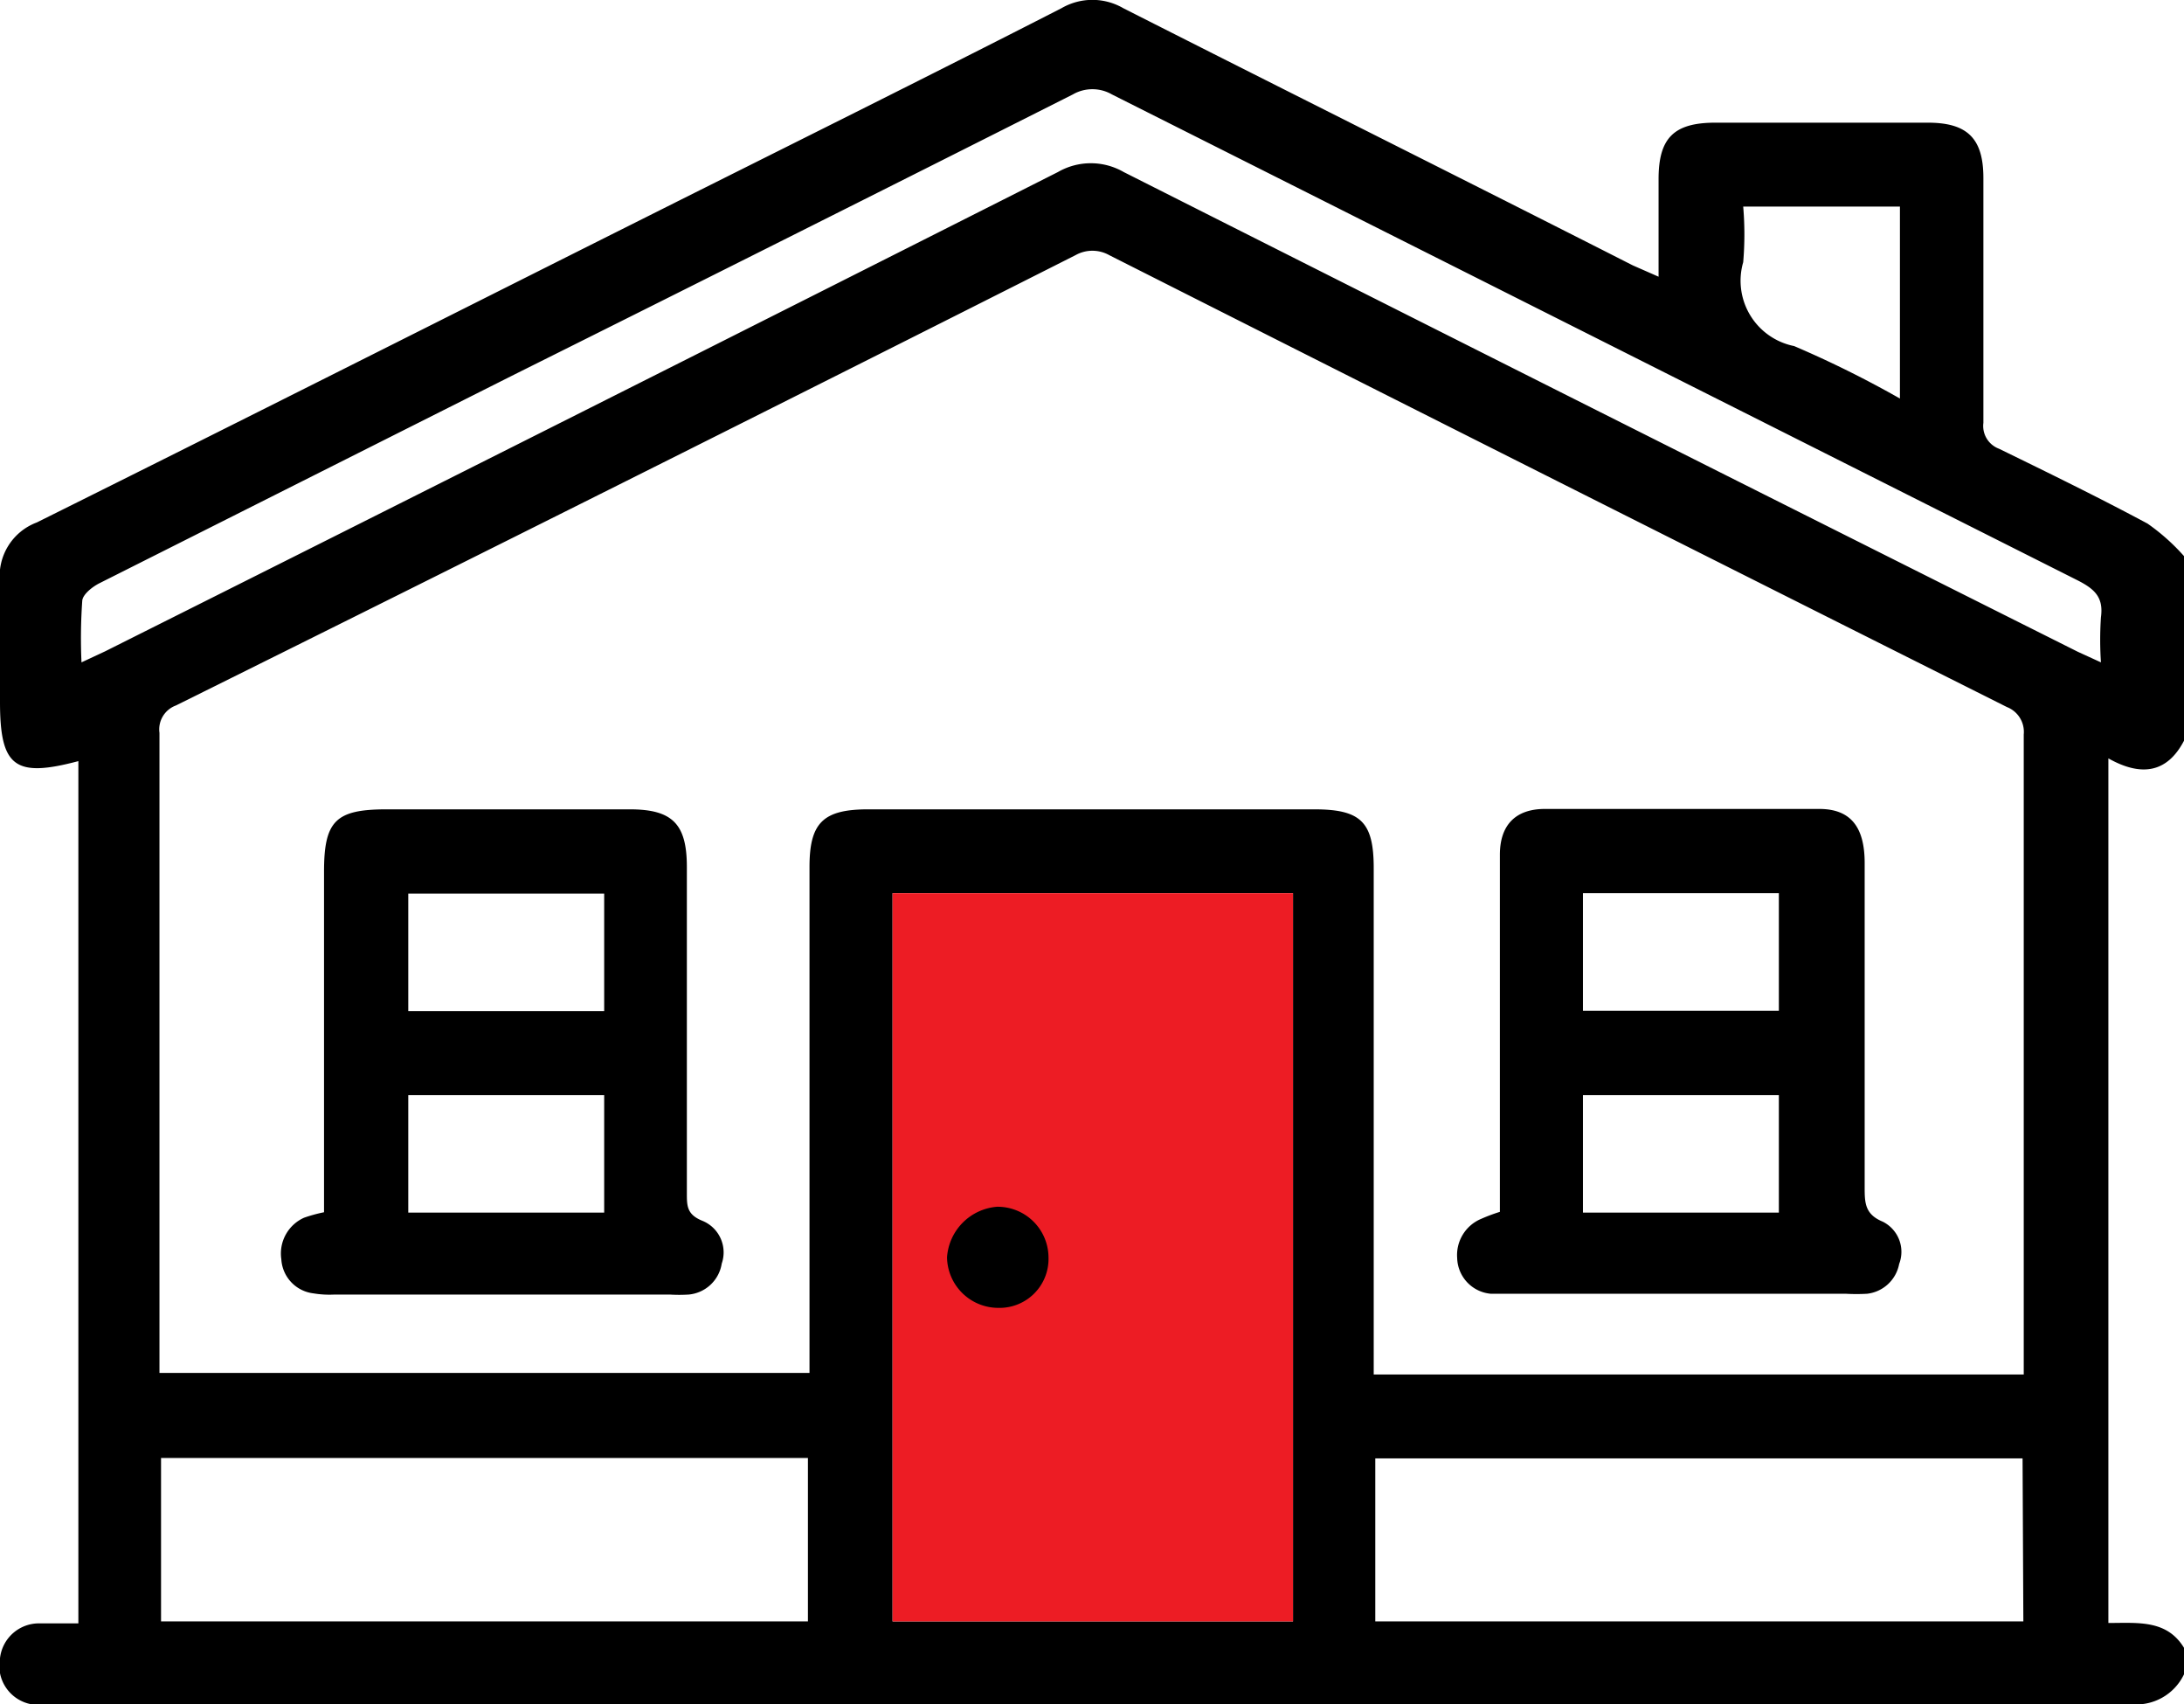 <svg xmlns="http://www.w3.org/2000/svg" viewBox="0 0 55.74 43.48"><defs><style>.cls-1{fill:#ed1c24;}</style></defs><g id="Layer_2" data-name="Layer 2"><g id="Layer_1-2" data-name="Layer 1"><path d="M55.74,42.72a1.35,1.35,0,0,1-1.37.76h-53a2.32,2.32,0,0,1-.59,0A1,1,0,0,1,0,42.31,1,1,0,0,1,1,41.42c.3,0,.61,0,1,0v-22C.38,19.85,0,19.57,0,17.91c0-1,0-2,0-3.05a1.46,1.46,0,0,1,.94-1.53C6.15,10.74,11.36,8.11,16.57,5.5,20.08,3.74,23.59,2,27.09.21a1.57,1.57,0,0,1,1.58,0c4.34,2.2,8.69,4.37,13,6.56l.66.29V4.57c0-1.05.39-1.44,1.45-1.44H49.2c1,0,1.42.39,1.42,1.41,0,2.08,0,4.17,0,6.25a.62.62,0,0,0,.4.66c1.27.62,2.54,1.24,3.79,1.91a5.29,5.29,0,0,1,.94.84v4.68c-.45.88-1.14.92-1.94.47V41.41c.76,0,1.5-.09,1.94.65Zm-4.09-7.65c0-.2,0-.37,0-.55,0-5.26,0-10.52,0-15.78a.68.68,0,0,0-.43-.7Q39.77,12.3,28.31,6.51a.88.88,0,0,0-.86,0Q16,12.29,4.49,18a.65.65,0,0,0-.42.7q0,7.86,0,15.73v.6H20.66V22.12c0-1.13.35-1.47,1.5-1.47H33.54c1.19,0,1.52.32,1.52,1.5V35.07ZM33,41.37V22.79H22.78V41.37ZM2.08,16.9l.6-.28Q14.86,10.52,27,4.39a1.68,1.68,0,0,1,1.68,0q12.17,6.14,24.35,12.24l.59.27a8.66,8.66,0,0,1,0-1.15c.07-.51-.16-.72-.59-.94Q40.73,8.62,28.38,2.41a1,1,0,0,0-1,0Q20.26,6,13.12,9.56L2.54,14.88c-.18.09-.42.28-.44.44A13.63,13.63,0,0,0,2.08,16.9ZM20.62,41.37V37.2H4.11v4.17Zm31-4.16H35.1v4.16H51.64Zm-3.13-27V5.27h-4a8.36,8.36,0,0,1,0,1.42,1.7,1.7,0,0,0,1.3,2.14A26.82,26.82,0,0,1,48.51,10.18Z"/><path d="M38.28,30.92V23c0-.4,0-.8,0-1.19,0-.76.4-1.17,1.15-1.17q3.48,0,7,0c.81,0,1.16.47,1.16,1.38,0,2.75,0,5.51,0,8.26,0,.4,0,.7.46.89a.86.86,0,0,1,.42,1.08.94.94,0,0,1-.82.76,4.75,4.75,0,0,1-.54,0H38.59l-.54,0a.94.94,0,0,1-.86-.91,1,1,0,0,1,.61-1A4.49,4.49,0,0,1,38.28,30.92Zm2.12-5.13h5v-3h-5Zm0,2.15v3h5v-3Z"/><path d="M8.27,30.93V22.24c0-1.3.3-1.59,1.6-1.59h6.2c1.09,0,1.46.37,1.46,1.47,0,2.77,0,5.55,0,8.32,0,.33,0,.55.4.71a.87.87,0,0,1,.49,1.09.94.94,0,0,1-.84.79,3.91,3.91,0,0,1-.49,0H8.54A2.46,2.46,0,0,1,8,33a.93.93,0,0,1-.82-.87,1,1,0,0,1,.58-1.06A3.88,3.88,0,0,1,8.27,30.93Zm7.15-8.13h-5v3h5Zm0,5.14h-5v3h5Z"/><path class="cls-1" d="M22.78,22.79V41.37H33V22.79Z"/><path d="M25.48,33.37a1.31,1.31,0,0,1-1.31-1.29,1.39,1.39,0,0,1,1.28-1.29,1.3,1.3,0,0,1,1.31,1.29A1.25,1.25,0,0,1,25.48,33.37Z"/></g></g></svg>